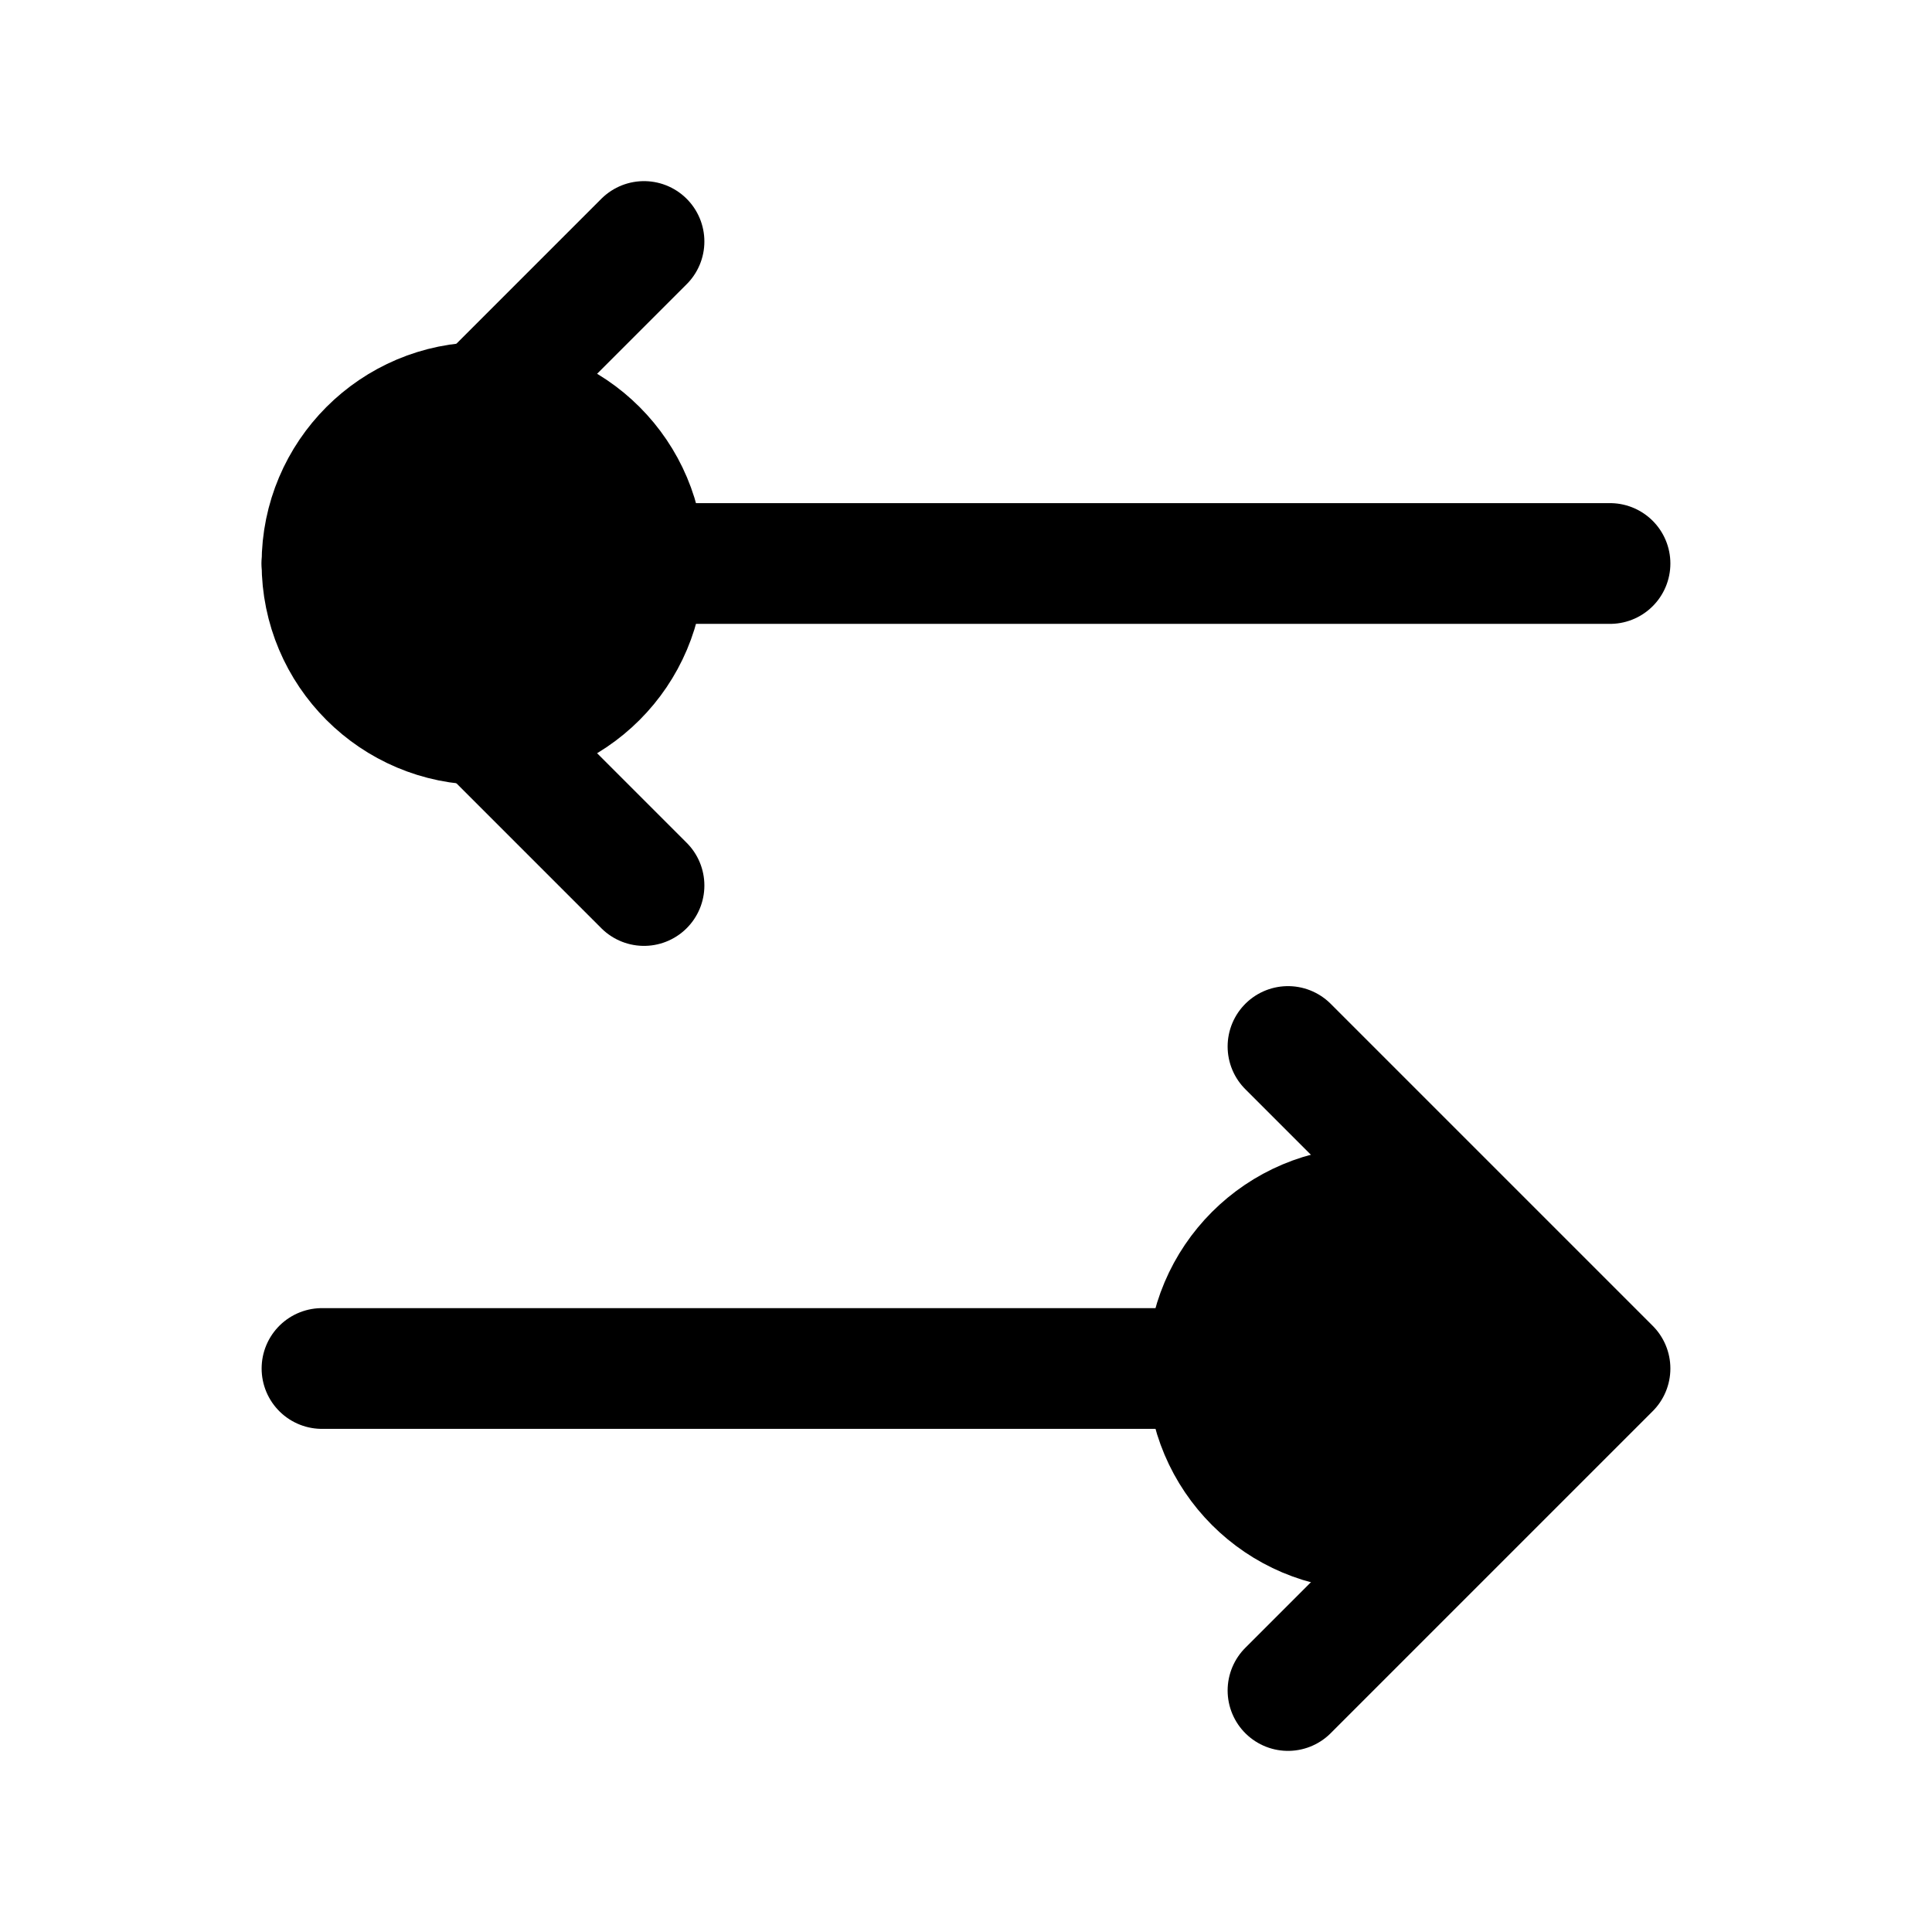 <svg xmlns="http://www.w3.org/2000/svg" fill="none" viewBox="0 0 24 24" stroke-width="1.5" stroke="currentColor" aria-hidden="true" data-slot="icon">
  <circle cx="6" cy="7" r="2" fill="color(display-p3 .98 .561 .561)"/>
  <circle cx="17" cy="17" r="2" fill="color(display-p3 .98 .561 .561)"/>
  <path stroke-linecap="round" stroke-linejoin="round" d="M8 3 4 7m0 0 4 4M4 7h16m-4 6 4 4m0 0-4 4m4-4H4"/>
</svg>
